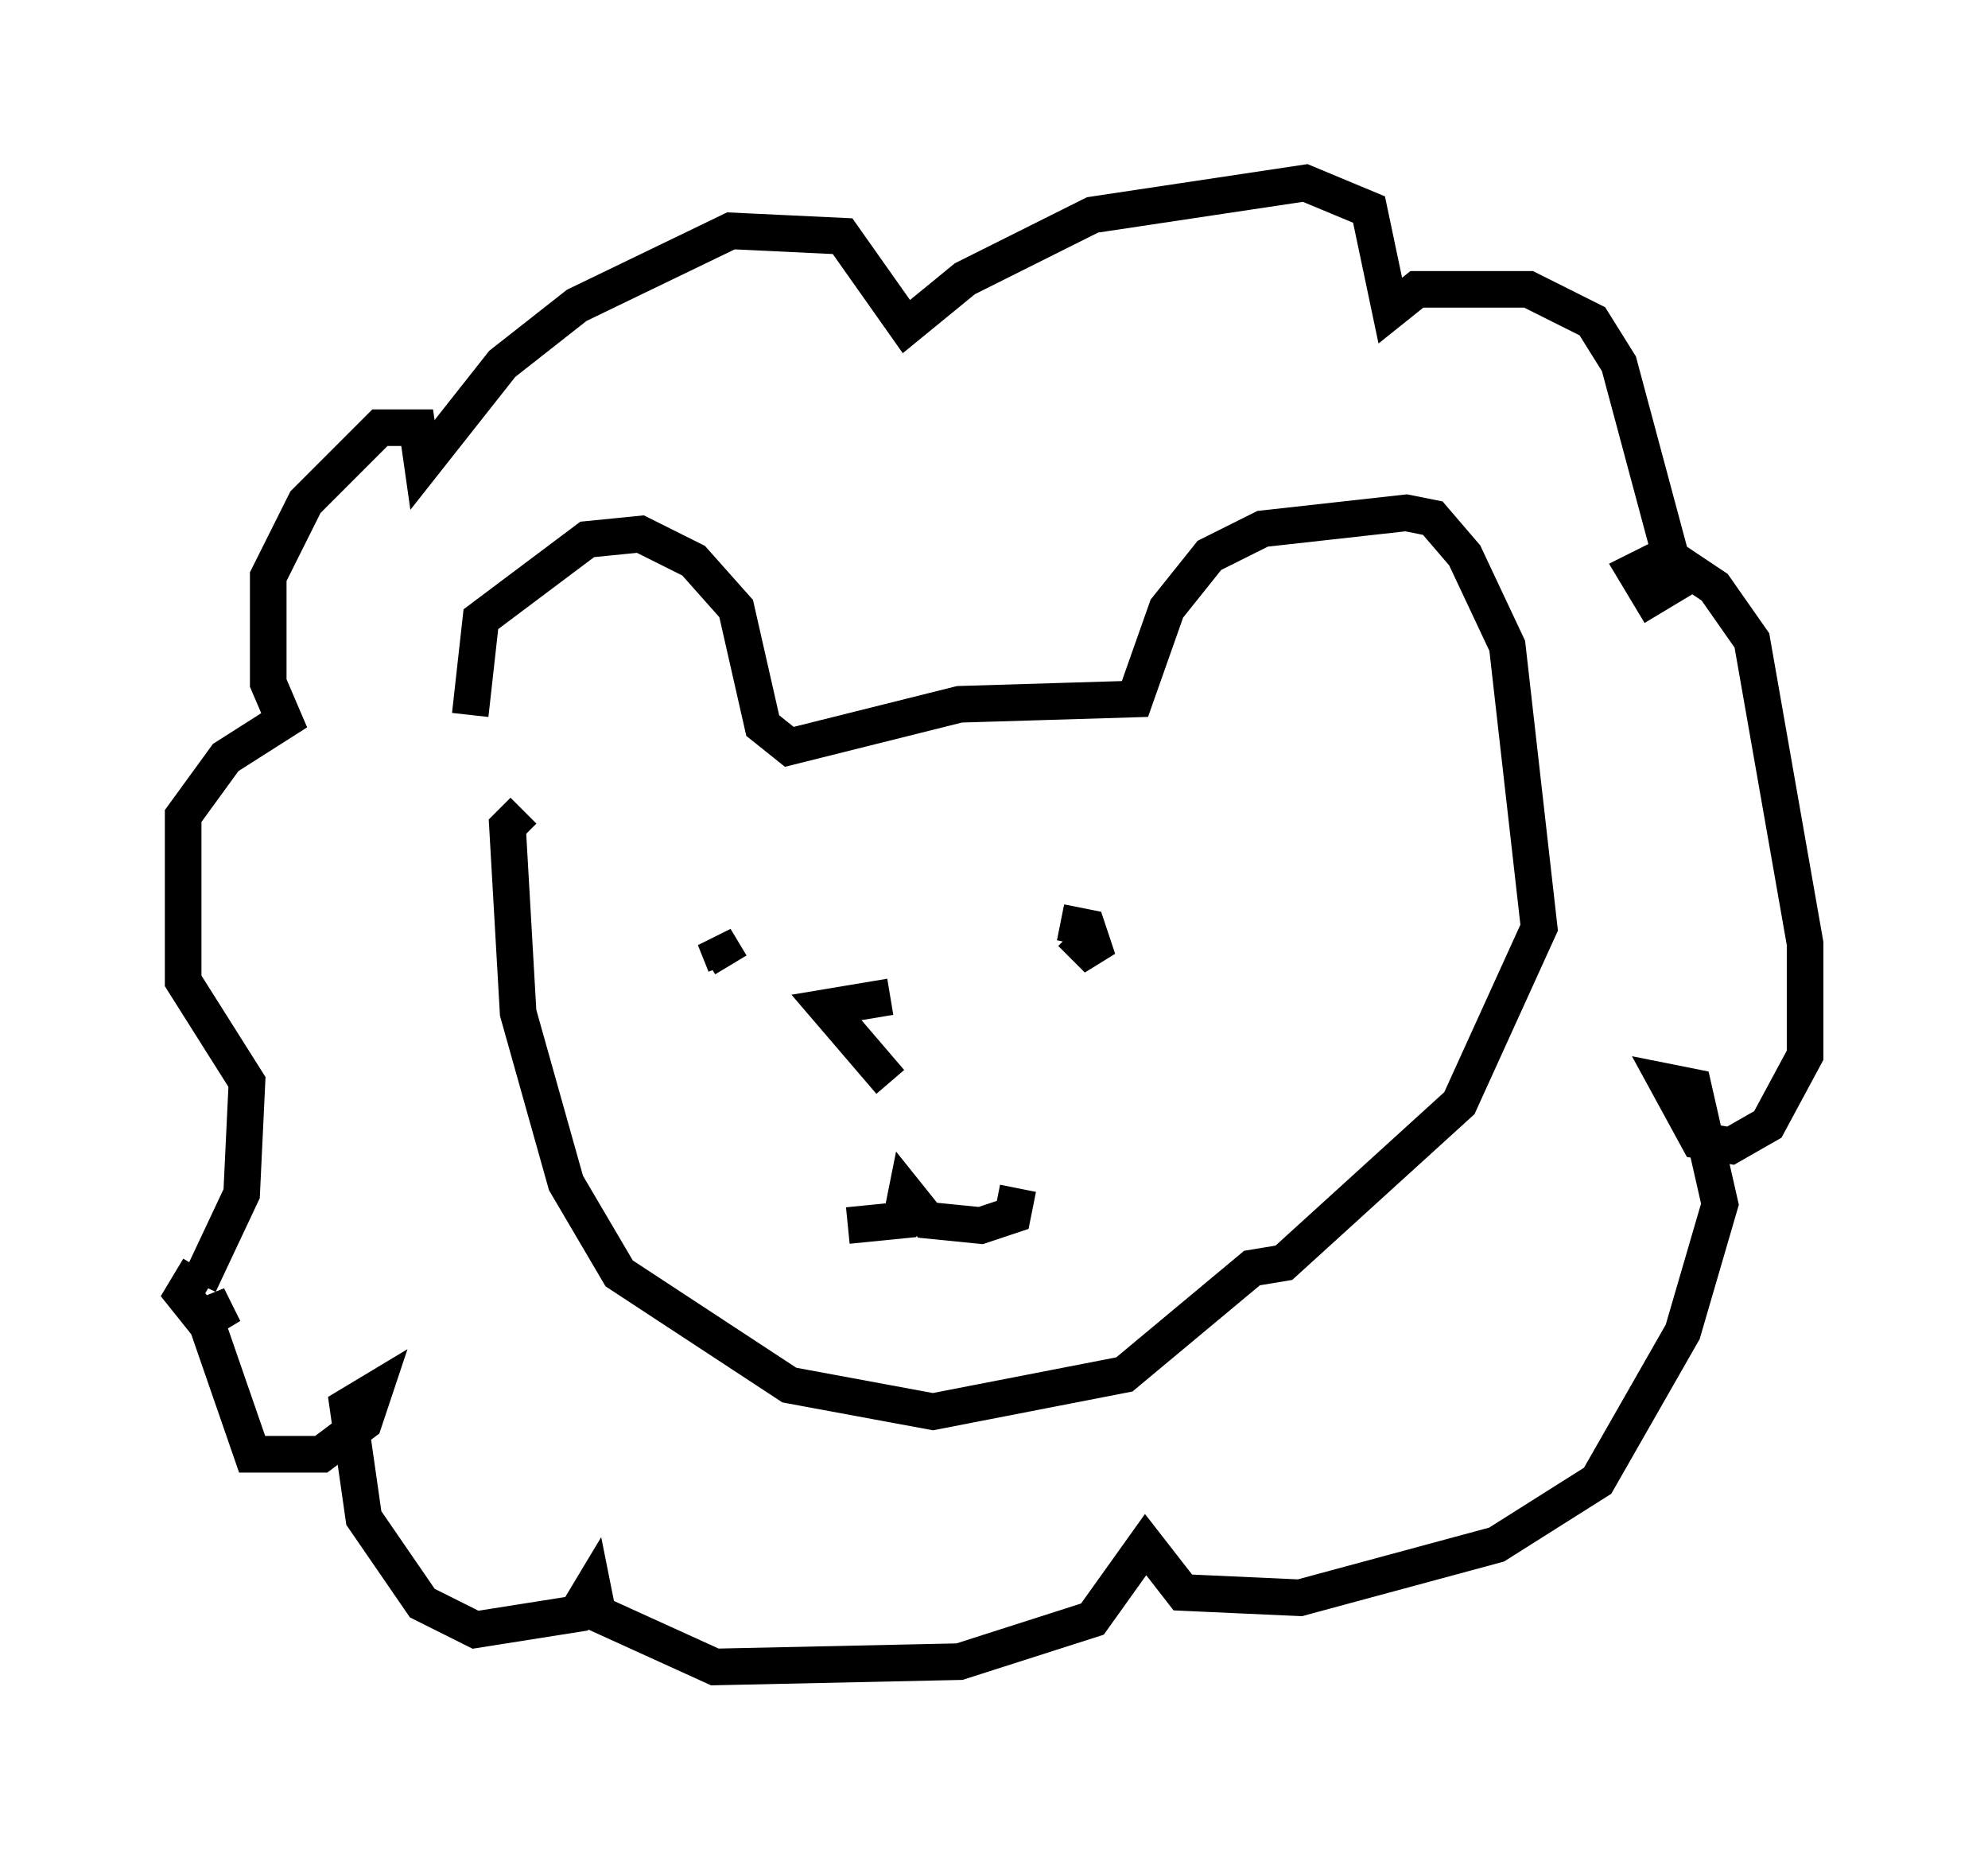 <?xml version="1.0" encoding="utf-8" ?>
<svg baseProfile="full" height="50.525" version="1.1" width="54.302" xmlns="http://www.w3.org/2000/svg" xmlns:ev="http://www.w3.org/2001/xml-events" xmlns:xlink="http://www.w3.org/1999/xlink"><defs /><rect fill="white" height="50.525" width="54.302" x="0" y="0" /><path d="M13.57, 22.14 m-0.726, -2.615 l0.291, -2.615 2.905, -2.179 l1.453, -0.145 1.453, 0.726 l1.162, 1.307 0.726, 3.196 l0.726, 0.581 4.648, -1.162 l4.793, -0.145 0.872, -2.469 l1.162, -1.453 1.453, -0.726 l3.922, -0.436 0.726, 0.145 l0.872, 1.017 1.162, 2.469 l0.872, 7.698 -2.179, 4.793 l-4.793, 4.358 -0.872, 0.145 l-3.486, 2.905 -5.229, 1.017 l-3.922, -0.726 -4.648, -3.05 l-1.453, -2.469 -1.307, -4.648 l-0.291, -5.084 0.436, -0.436 m8.86, 11.33 l1.453, -0.145 0.145, -0.726 l0.581, 0.726 1.453, 0.145 l0.872, -0.291 0.145, -0.726 m-7.844, -6.101 l-0.436, -0.726 0.291, 0.726 m9.151, -1.162 l0.726, 0.145 0.291, 0.872 l-0.726, -0.726 m-23.821, 9.587 l1.162, -2.469 0.145, -3.05 l-1.743, -2.76 0.0, -4.503 l1.162, -1.598 1.598, -1.017 l-0.436, -1.017 0.0, -2.905 l1.017, -2.034 2.034, -2.034 l1.017, 0.0 0.145, 1.017 l2.179, -2.76 2.034, -1.598 l4.212, -2.034 3.05, 0.145 l1.743, 2.469 1.598, -1.307 l3.486, -1.743 5.81, -0.872 l1.743, 0.726 0.581, 2.76 l0.726, -0.581 3.05, 0.0 l1.743, 0.872 0.726, 1.162 l1.598, 5.955 -0.726, 0.436 l-0.436, -0.726 0.872, -0.436 l1.307, 0.872 1.017, 1.453 l1.453, 8.279 0.0, 3.05 l-1.017, 1.888 -1.017, 0.581 l-0.872, -0.145 -0.872, -1.598 l0.726, 0.145 0.726, 3.196 l-1.017, 3.486 -2.324, 4.067 l-2.76, 1.743 -5.374, 1.453 l-3.196, -0.145 -1.017, -1.307 l-1.453, 2.034 -3.631, 1.162 l-6.682, 0.145 -3.196, -1.453 l-0.145, -0.726 -0.436, 0.726 l-2.76, 0.436 -1.453, -0.726 l-1.598, -2.324 -0.436, -3.05 l0.726, -0.436 -0.291, 0.872 l-1.162, 0.872 -1.888, 0.0 l-1.307, -3.777 0.726, -0.291 l-0.726, 0.436 -0.581, -0.726 l0.436, -0.726 m18.883, -5.084 l-1.743, -2.034 1.743, -0.291 " fill="none" stroke="black" stroke-width="1" /></svg>